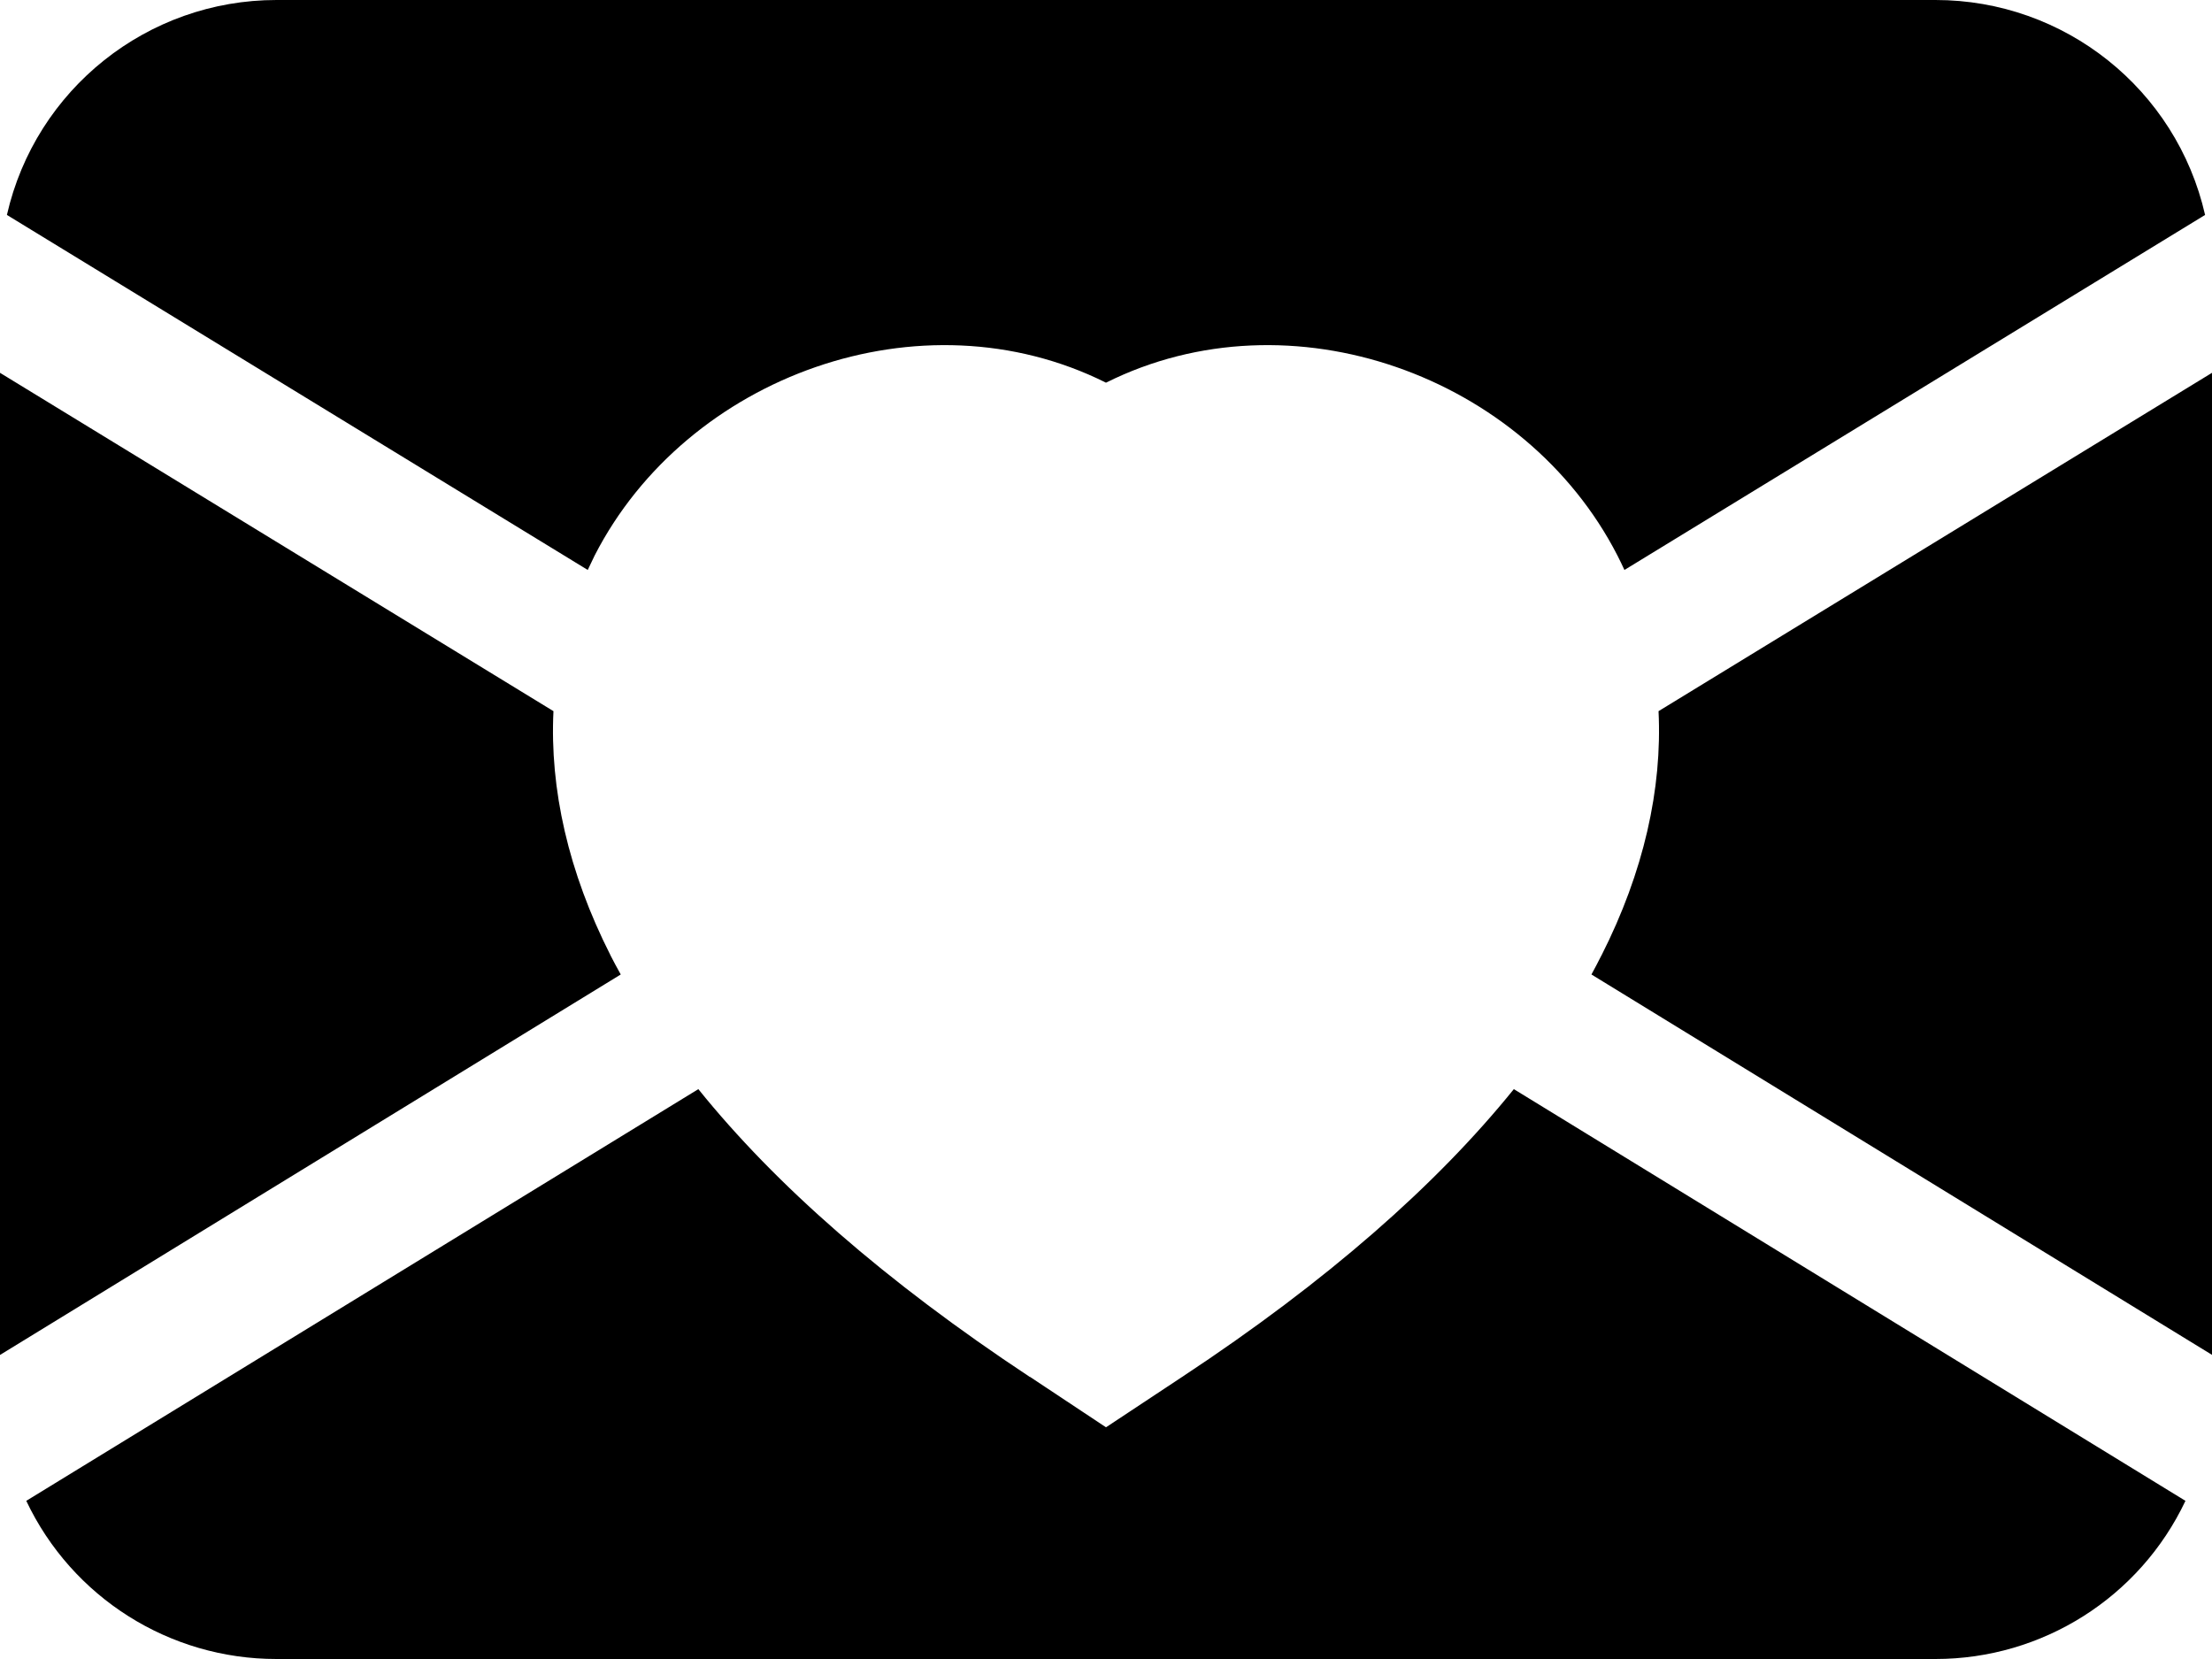﻿<?xml version="1.0" encoding="utf-8"?>
<svg version="1.1" xmlns:xlink="http://www.w3.org/1999/xlink" width="24px" height="18px" xmlns="http://www.w3.org/2000/svg">
  <defs>
    <pattern id="BGPattern" patternUnits="userSpaceOnUse" alignment="0 0" imageRepeat="None" />
    <mask fill="white" id="Clip5396">
      <path d="M 6.377 6.184  L 0.075 2.332  C 0.386 0.968  1.6 -9.421026732151186E-05  3 0  L 21 0  C 22.4 -9.421026732151186E-05  23.614 0.968  23.925 2.332  L 17.625 6.184  C 17.601 6.131  17.575 6.079  17.549 6.027  C 16.549 4.077  14.004 3.151  12 4.152  C 9.996 3.151  7.451 4.077  6.452 6.027  L 6.377 6.184  Z M 17.376 10.366  L 17.376 10.365  C 17.341 10.435  17.304 10.505  17.267 10.573  L 24 14.7  L 24 4.045  L 17.995 7.716  C 18.036 8.559  17.835 9.46  17.376 10.366  Z M 11.174 14.938  L 11.174 14.94  C 9.601 13.9  8.413 12.855  7.577 11.817  L 0.285 16.284  C 0.782 17.333  1.839 18.001  3 18  L 21 18  C 22.16 18  23.216 17.332  23.712 16.284  L 16.425 11.817  C 15.587 12.855  14.4 13.9  12.828 14.938  L 12 15.486  L 11.174 14.938  Z M 6.624 10.366  L 6.624 10.365  C 6.165 9.46  5.964 8.559  6.005 7.716  L 0 4.045  L 0 14.701  L 6.735 10.573  C 6.697 10.505  6.66 10.436  6.624 10.366  Z " fill-rule="evenodd" />
    </mask>
  </defs>
  <g>
    <path d="M 6.377 6.184  L 0.075 2.332  C 0.386 0.968  1.6 -9.421026732151186E-05  3 0  L 21 0  C 22.4 -9.421026732151186E-05  23.614 0.968  23.925 2.332  L 17.625 6.184  C 17.601 6.131  17.575 6.079  17.549 6.027  C 16.549 4.077  14.004 3.151  12 4.152  C 9.996 3.151  7.451 4.077  6.452 6.027  L 6.377 6.184  Z M 17.376 10.366  L 17.376 10.365  C 17.341 10.435  17.304 10.505  17.267 10.573  L 24 14.7  L 24 4.045  L 17.995 7.716  C 18.036 8.559  17.835 9.46  17.376 10.366  Z M 11.174 14.938  L 11.174 14.94  C 9.601 13.9  8.413 12.855  7.577 11.817  L 0.285 16.284  C 0.782 17.333  1.839 18.001  3 18  L 21 18  C 22.16 18  23.216 17.332  23.712 16.284  L 16.425 11.817  C 15.587 12.855  14.4 13.9  12.828 14.938  L 12 15.486  L 11.174 14.938  Z M 6.624 10.366  L 6.624 10.365  C 6.165 9.46  5.964 8.559  6.005 7.716  L 0 4.045  L 0 14.701  L 6.735 10.573  C 6.697 10.505  6.66 10.436  6.624 10.366  Z " fill-rule="nonzero" fill="rgba(0, 0, 0, 1)" stroke="none" class="fill" />
    <path d="M 6.377 6.184  L 0.075 2.332  C 0.386 0.968  1.6 -9.421026732151186E-05  3 0  L 21 0  C 22.4 -9.421026732151186E-05  23.614 0.968  23.925 2.332  L 17.625 6.184  C 17.601 6.131  17.575 6.079  17.549 6.027  C 16.549 4.077  14.004 3.151  12 4.152  C 9.996 3.151  7.451 4.077  6.452 6.027  L 6.377 6.184  Z " stroke-width="0" stroke-dasharray="0" stroke="rgba(255, 255, 255, 0)" fill="none" class="stroke" mask="url(#Clip5396)" />
    <path d="M 17.376 10.366  L 17.376 10.365  C 17.341 10.435  17.304 10.505  17.267 10.573  L 24 14.7  L 24 4.045  L 17.995 7.716  C 18.036 8.559  17.835 9.46  17.376 10.366  Z " stroke-width="0" stroke-dasharray="0" stroke="rgba(255, 255, 255, 0)" fill="none" class="stroke" mask="url(#Clip5396)" />
    <path d="M 11.174 14.938  L 11.174 14.94  C 9.601 13.9  8.413 12.855  7.577 11.817  L 0.285 16.284  C 0.782 17.333  1.839 18.001  3 18  L 21 18  C 22.16 18  23.216 17.332  23.712 16.284  L 16.425 11.817  C 15.587 12.855  14.4 13.9  12.828 14.938  L 12 15.486  L 11.174 14.938  Z " stroke-width="0" stroke-dasharray="0" stroke="rgba(255, 255, 255, 0)" fill="none" class="stroke" mask="url(#Clip5396)" />
    <path d="M 6.624 10.366  L 6.624 10.365  C 6.165 9.46  5.964 8.559  6.005 7.716  L 0 4.045  L 0 14.701  L 6.735 10.573  C 6.697 10.505  6.66 10.436  6.624 10.366  Z " stroke-width="0" stroke-dasharray="0" stroke="rgba(255, 255, 255, 0)" fill="none" class="stroke" mask="url(#Clip5396)" />
  </g>
</svg>